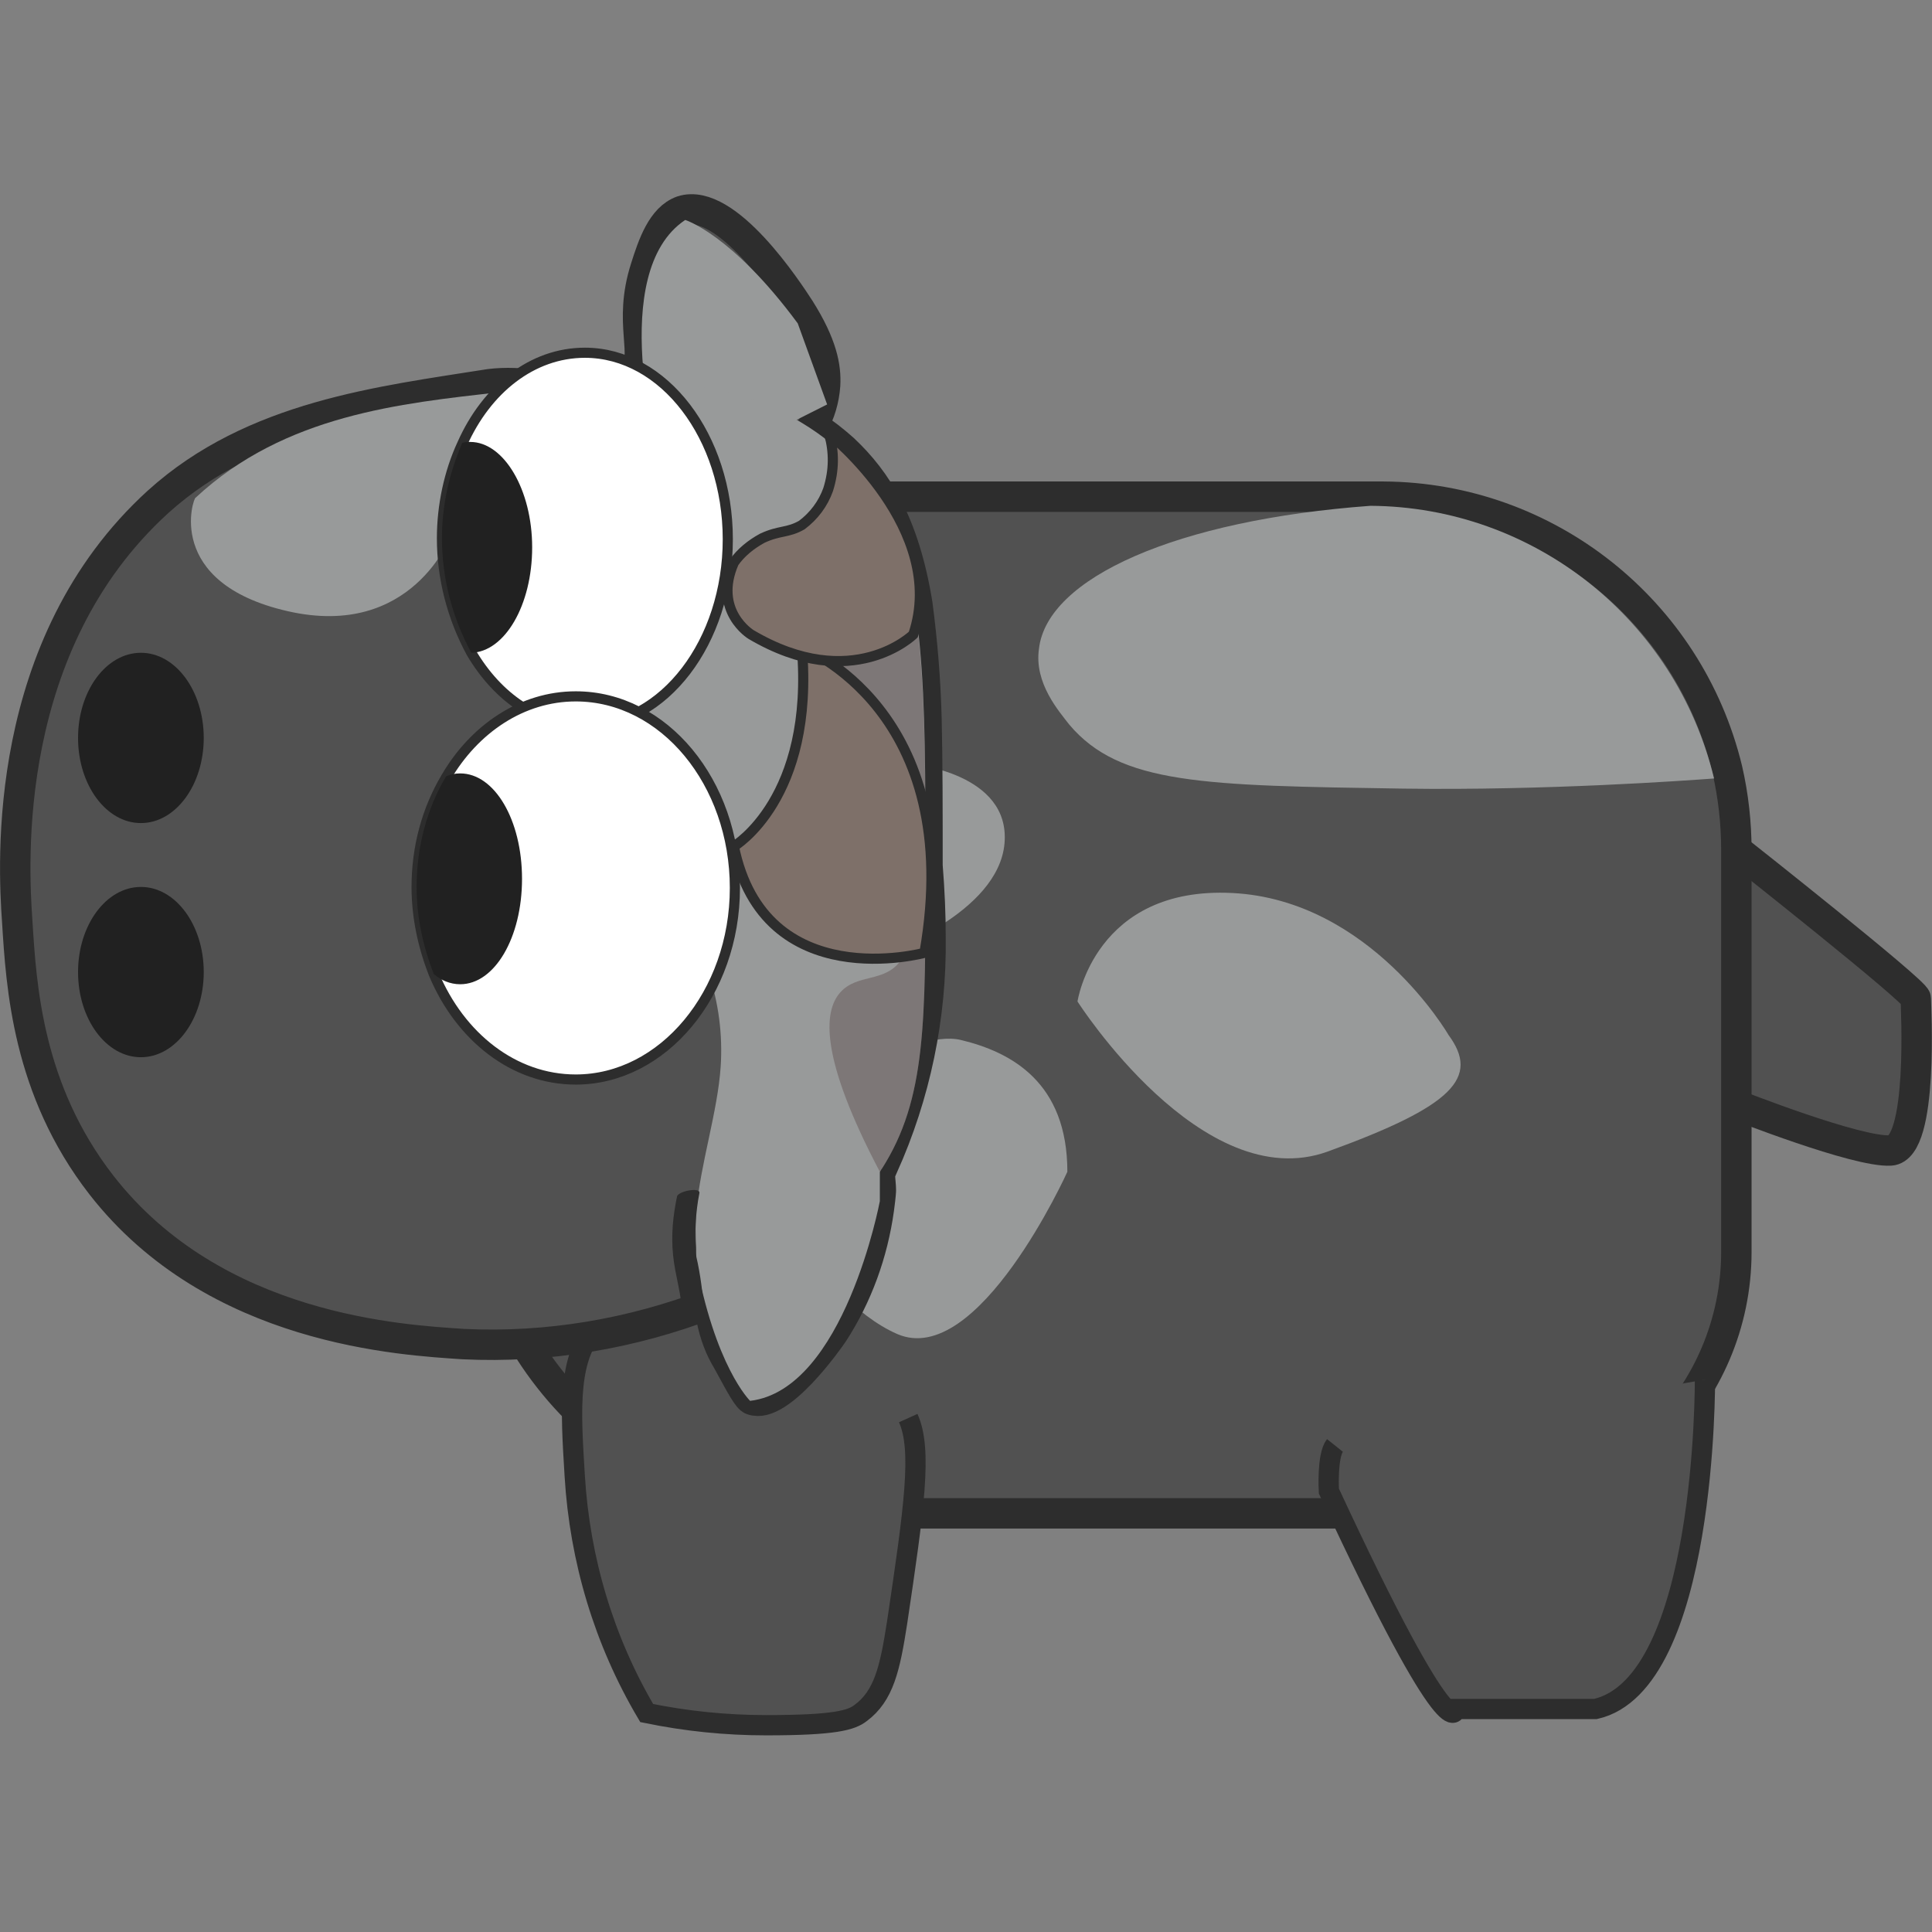 <?xml version="1.0" encoding="utf-8"?>
<!-- Generator: Adobe Illustrator 24.3.0, SVG Export Plug-In . SVG Version: 6.00 Build 0)  -->
<svg version="1.1" id="Layer_1" xmlns="http://www.w3.org/2000/svg" xmlns:xlink="http://www.w3.org/1999/xlink" x="0px" y="0px"
	 viewBox="0 0 190.6 190.6" style="enable-background:new 0 0 190.6 190.6;" xml:space="preserve">
<rect x="0" y="0" width="190.6" height="190.6" fill="#808080" stroke="none"/>
<style type="text/css">
	.st0{fill:#515151;stroke:#2D2D2D;stroke-width:3;stroke-miterlimit:10;}
	.st1{fill:#989A9A;}
	.st2{fill:#515151;stroke:#2D2D2D;stroke-width:2;stroke-miterlimit:10;}
	.st3{fill:#FFFFFF;stroke:#2D2D2D;stroke-miterlimit:10;}
	.st4{fill:#212121;}
	.st5{opacity:0.23;fill:#230000;enable-background:new    ;}
	.st6{fill:#7E7069;stroke:#2D2D2D;stroke-miterlimit:10;}
	.st7{fill:#2D2D2D;}
</style>
<g id="Слой_2">
	<g id="Outlines">
		<path class="st0" d="M171.4,83.9c0,0,17.6,13.9,17.6,14.6s0.8,14.8-2.5,15s-15.2-4.5-15.2-4.5S164.2,99.3,171.4,83.9z"/>
		<path class="st0" d="M46.7,83.9v30.6c0.1,19.2,15.6,34.8,34.8,34.8h64c14.2,0,25.8-11.6,25.8-25.8V83.9c0-2.7-0.3-5.4-0.9-8
			c-3.8-15.7-17.8-26.8-33.9-26.9h-55C62.3,49.1,46.7,64.7,46.7,83.9z"/>
		<path class="st1" d="M142.9,102.1c0,0-7.7-13.3-21.3-14s-15.3,10.7-15.3,10.7s12.3,19.3,24.7,14.8S146,106.3,142.9,102.1z"/>
		<path class="st1" d="M105.3,115.6c0,0-8.8,19.5-16.8,16s-15.8-17.7-12.5-20.2s13.8-10,18.8-8.8S105.3,106.8,105.3,115.6z"/>
		<path class="st1" d="M105.5,71.5c5,5.9,13.2,6,32.9,6.3c14.2,0.2,28-0.8,30.7-1c-3.8-15.7-17.8-26.8-33.9-26.9
			c-19.1,1.4-31.9,7.1-32.7,14.1C102,67.4,104.5,70.2,105.5,71.5z"/>
		<path class="st1" d="M87.3,94c0,0,11.2-3.9,11.8-10.8c0.6-6.9-9-7.8-9-7.8s-16.3,6.2-12.5,12.5S83.8,95.6,87.3,94z"/>
		<path class="st2" d="M168.2,136.1c0,0,0.2,30-10.8,32.5h-13.8c0,0-0.2,5-12.5-21.5c0,0-0.2-3.5,0.6-4.5"/>
		<path class="st2" d="M89.6,139.9c1.4,3.1,0.6,8.8-1.1,20.2c-0.7,4.5-1.3,7.2-3.6,8.9c-0.9,0.7-2.5,1.2-9.3,1.2
			c-4,0-7.9-0.4-11.8-1.2c-4.2-7.1-6.6-15.1-7.1-23.4c-0.4-6.6-0.8-12,2.5-15.1"/>
		<path class="st0" d="M1.7,90.9c0.4,6.4,1,16.6,8.3,26c11.2,14.4,29.8,15.3,35.7,15.7c8.3,0.4,16.6-1,24.4-4c0,0.5,0,1,0.1,1.5
			c0.3,1.5,0.8,2.9,1.6,4.2c1.3,2.4,2,3.7,2.4,3.8c2.7,1,7.6-6,8-6.6c2.4-3.7,3.9-7.9,4.5-12.2c0.2-1.5,0.2-1.8,0.2-1.9
			c0-0.9-0.3-1.9,0.2-2.3c3.2-7.1,4.8-14.8,4.7-22.6c0-2.3-0.1-4.6-0.3-7.1c0-5.4,0-10.2-0.1-14.5c-0.1-3.8-0.4-7.5-0.9-11.3
			c-1.3-8-4-12.2-7.3-15.3c-0.9-0.8-1.9-1.6-3-2.3c0.7-1.2,1.1-2.6,1.2-4c0.1-1.8-0.3-4-2.5-7.5c-1.1-1.7-7.2-11.1-11.6-9.7
			c-2,0.7-2.9,3.4-3.6,5.6c-1.8,5.6,0.4,8.5-1.2,10.8s-5.4,1.3-9.4,0.8c-1.6-0.2-3.2-0.3-4.8-0.1C37.6,39.6,25,41,15.6,49.5
			C0.1,63.6,1.3,85.2,1.7,90.9z"/>
		<path class="st1" d="M28.4,60.3c12.3,2.8,16.1-7.5,16.1-7.5l9.8-10.8l-0.8-3.1c-1.4-0.3-2.9-0.4-4.3-0.2
			c-9.6,1.1-21.1,2.2-29.9,10.4C19.1,49,16.1,57.5,28.4,60.3z"/>
		<path class="st1" d="M65,45.1c0,0-5.2-18.2,2.6-23.4c0,0,4.6,1.4,11.1,10.2l2.9,8l-15.3,7.7L65,45.1z"/>
		<path class="st1" d="M62.9,70.3c0.2,2.1,2.7,3,4.2,4.2c0.2,0.2,0.4,0.3,0.6,0.5c1.4,1.2,2.4,6.6,2.2,21c1,2.9,1.4,6.1,1.2,9.2
			c-0.3,4.5-2,9.6-2.4,14.2c-0.1,1.2-0.1,2.5,0,3.8c0,1.1,0.2,2.1,0.4,3.2c0.2,0.8,0.5,1.6,0.9,2.3c6.4-2.5,12.6-6.6,16.8-13.1
			c0.1-0.1,0.1-0.2,0.2-0.3c4.4-6.9,4.3-14.5,4.3-29.7c0-17.7,0-28.6-4.5-36.2c-1-1.8-2.3-3.4-3.8-4.8c-4-3.6-9-5.8-14.3-6.5
			c-2-0.8-3.1-0.5-3.7-0.2c-4.5,2.2,7,20,0.8,27.6C64.6,66.9,62.6,68.3,62.9,70.3z"/>
		<path class="st3" d="M43.6,53.1c0,3.9,1,7.8,2.9,11.3c2.6,4.4,6.6,7.2,11.2,7.2c7.8,0,14.1-8.3,14.1-18.4s-6.3-18.4-14.1-18.4
			c-5.2,0-9.7,3.6-12.1,9C44.3,46.6,43.6,49.9,43.6,53.1z"/>
		<path class="st3" d="M41.1,87.5c0,2.9,0.6,5.8,1.7,8.6c2.6,6.2,7.9,10.4,14,10.4c8.6,0,15.7-8.5,15.7-18.9s-7-18.9-15.7-18.9
			c-5.3,0-10,3.2-12.8,8C42.1,79.9,41.1,83.6,41.1,87.5z"/>
		<path class="st4" d="M41.1,87.5c0,2.9,0.6,5.8,1.7,8.6c0.7,0.6,1.6,1,2.6,1c3.4,0,6.1-4.6,6.1-10.4s-2.7-10.4-6.1-10.4
			c-0.5,0-1,0.1-1.4,0.3C42.1,79.8,41.1,83.6,41.1,87.5z"/>
		<path class="st4" d="M43.6,53.1c0,3.9,1,7.8,2.9,11.3c3.3-0.1,6-4.7,6-10.4s-2.8-10.4-6.1-10.4c-0.3,0-0.6,0-0.8,0.1
			C44.3,46.7,43.6,49.9,43.6,53.1z"/>
		<ellipse class="st4" cx="13.9" cy="72.8" rx="6.2" ry="8.4"/>
		<ellipse class="st4" cx="13.9" cy="95.9" rx="6.2" ry="8.4"/>
		<path class="st1" d="M86.8,118.5c0,0-3.5,18.6-12.8,19.7c0,0-3.5-3.4-5.4-14.1l1-8.5h17.2V118.5z"/>
		<path class="st5" d="M86.8,49.3c1.1,3,1.8,6.9,0,10c-0.9,1.5-1.9,1.9-2.7,2.8c-4.3,4.4,0.7,15.9,2.3,20.4c2.5,7,4.1,9.9,2.5,12.2
			s-4.3,1.3-6,3.2s-2,6.5,3.9,17.7l0.2-0.3c4.4-6.9,4.3-14.5,4.3-29.7C91.3,67.9,91.2,56.9,86.8,49.3z"/>
		<path class="st6" d="M91.2,94c0,0-15.8,4.3-18.8-10.5c0,0,8-4.7,6.7-19.7C79.1,63.9,95.4,70,91.2,94z"/>
		<path class="st7" d="M69.5,129.3c-0.2-1.8-0.4-3.6-0.8-5.3c-0.2-2.1-0.1-4.3,0.3-6.3c0.1-0.6-2-0.2-2.2,0.3
			c-0.4,1.9-0.6,3.8-0.4,5.8c0.2,2.1,0.9,4,0.9,6.1C67.3,130.4,69.4,130,69.5,129.3L69.5,129.3z"/>
		<path class="st6" d="M81.8,42.8c0,0,11.8,9.4,8.3,19.8c0,0-6,5.9-16,0c0,0-3.8-2.3-1.7-7.1c0.7-1,1.7-1.8,2.8-2.4
			c1.7-0.8,2.5-0.5,3.9-1.3c1.2-0.9,2.1-2.1,2.6-3.5C82.3,46.4,82.3,44.6,81.8,42.8z"/>
	</g>
</g>
</svg>
